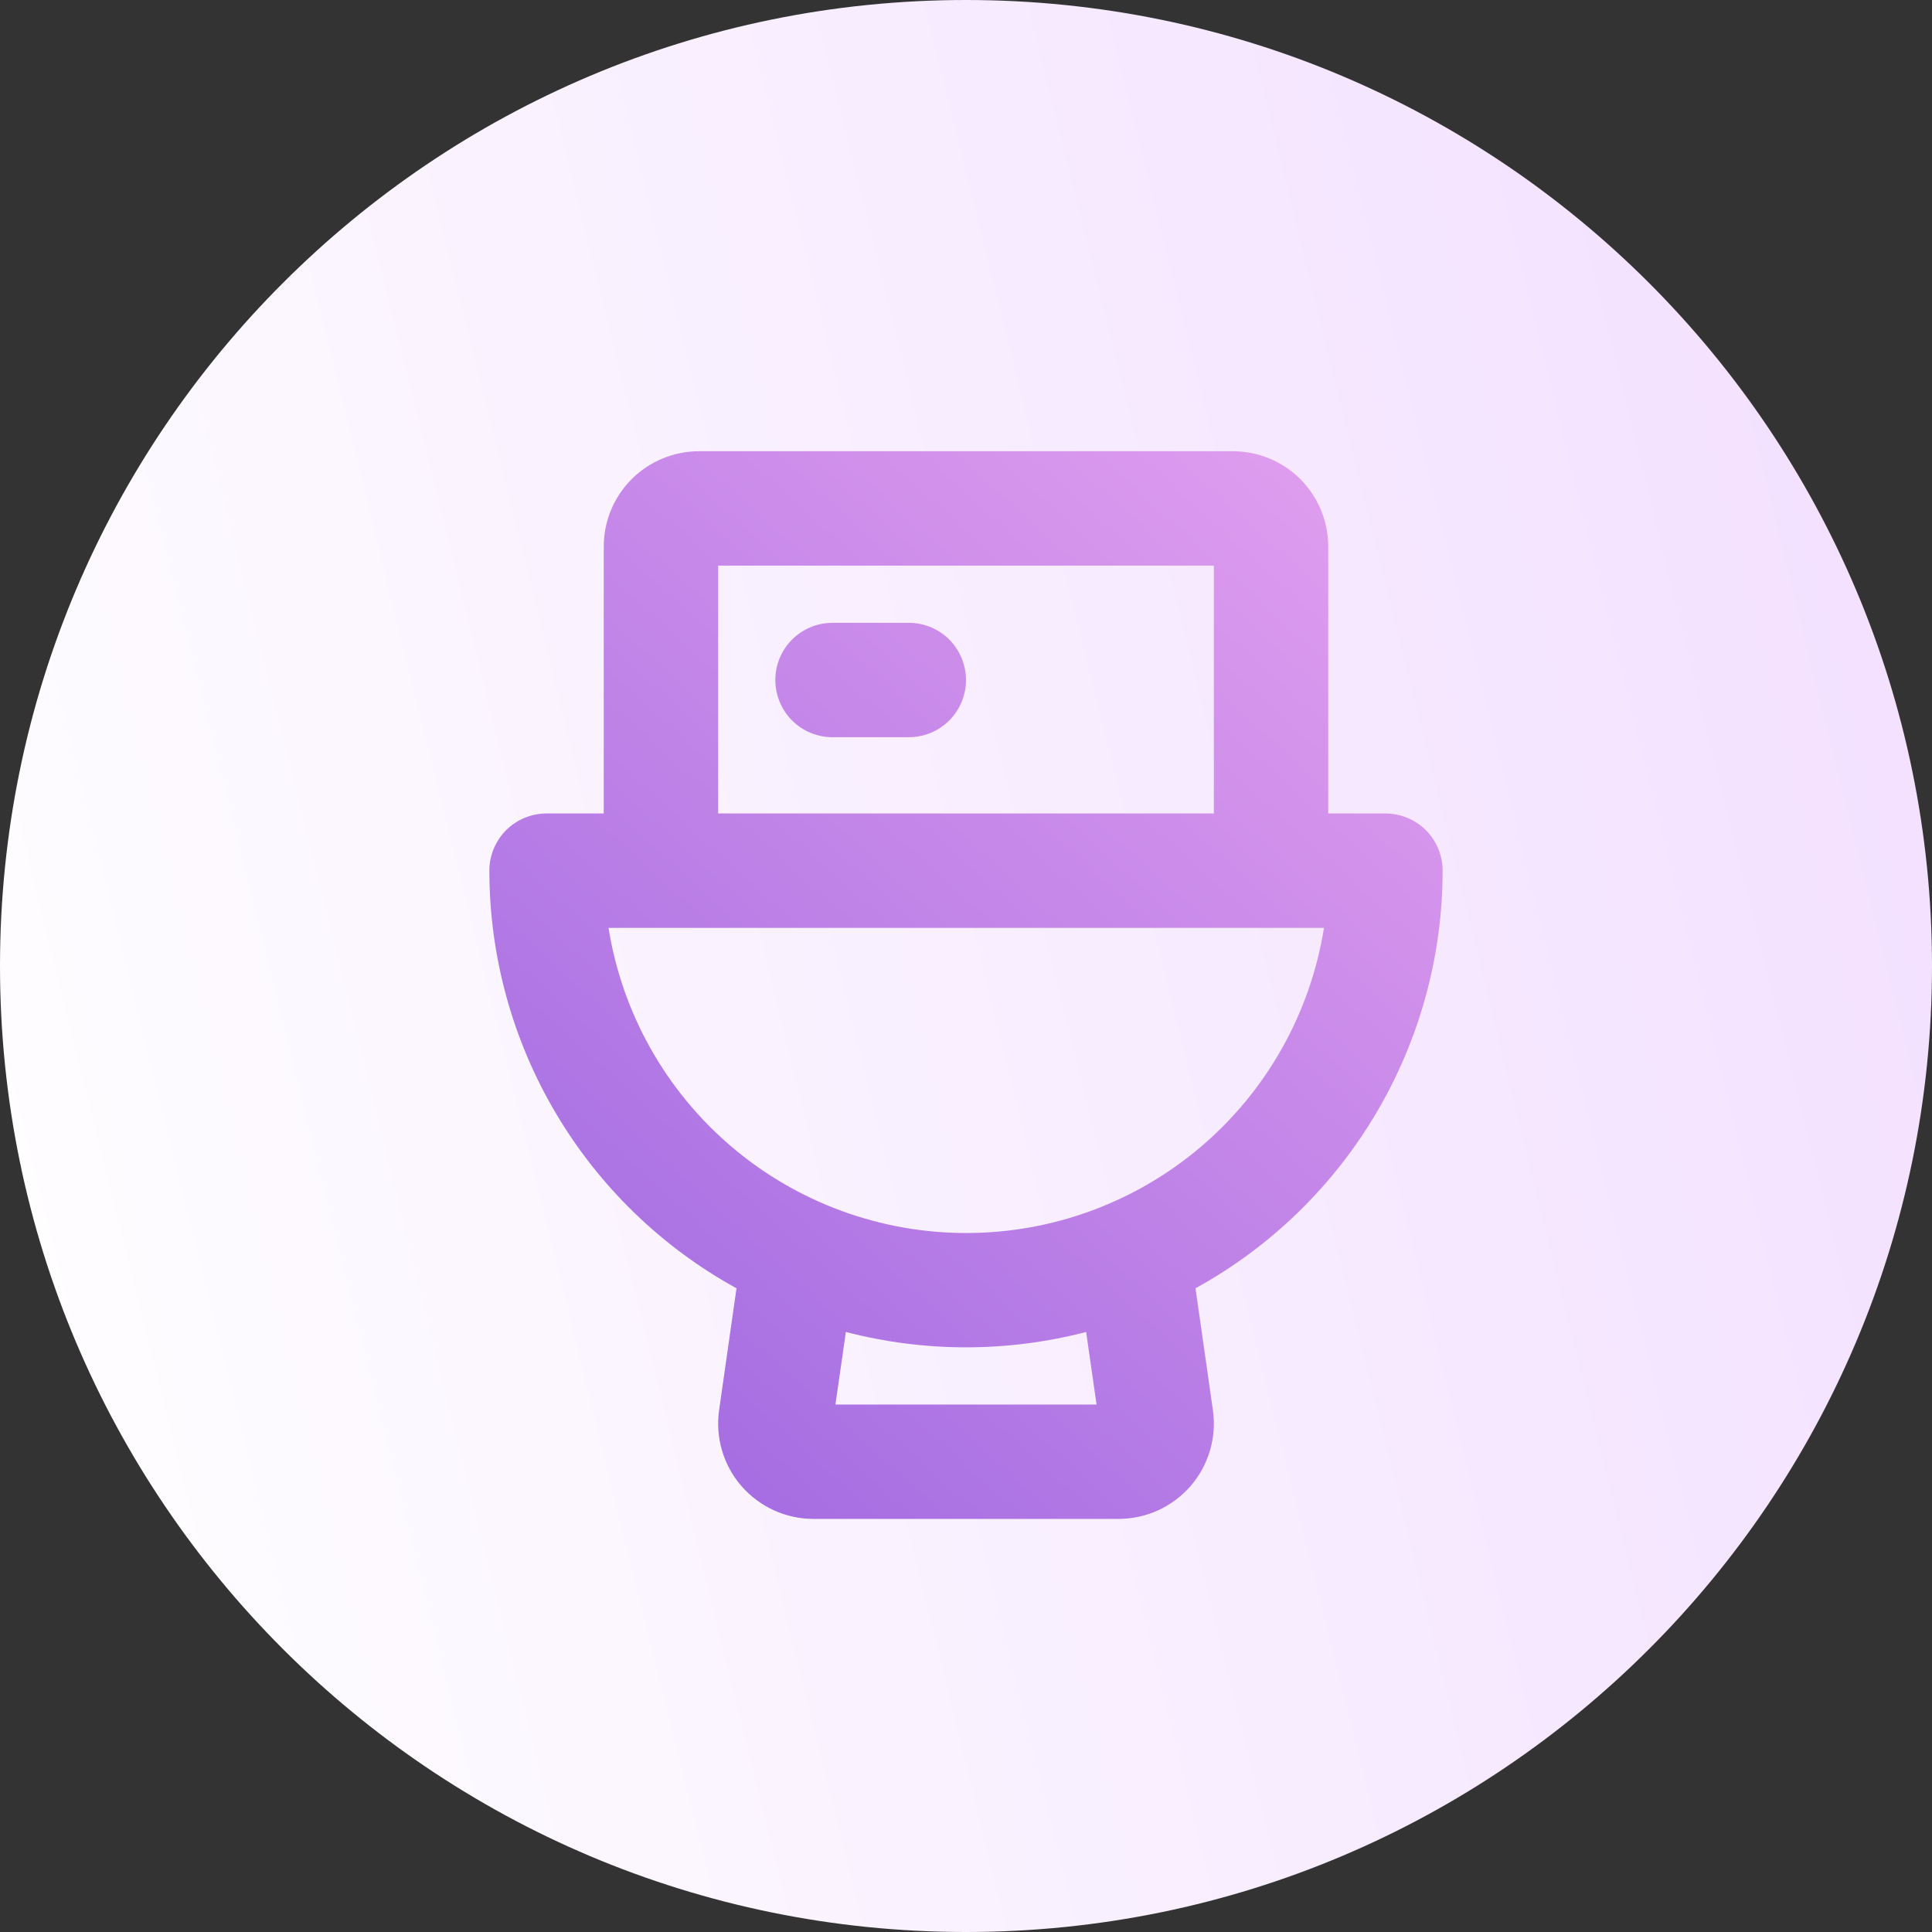 <svg width="38" height="38" viewBox="0 0 38 38" fill="none" xmlns="http://www.w3.org/2000/svg">
<rect x="0" y="0" width="38" height="38" fill="#333333" stroke="none"/>
<path d="M19 38C8.507 38 -3.71835e-07 29.493 -8.30516e-07 19C-1.2892e-06 8.507 8.507 -3.71835e-07 19 -8.30516e-07C29.493 -1.2892e-06 38 8.507 38 19C38 29.493 29.493 38 19 38Z" fill="url(#paint0_linear_159_848)"/>
<path d="M19 13.375C19 13.673 18.881 13.96 18.671 14.171C18.459 14.382 18.173 14.5 17.875 14.5H16.375C16.077 14.5 15.79 14.382 15.579 14.171C15.368 13.96 15.25 13.673 15.25 13.375C15.25 13.077 15.368 12.79 15.579 12.579C15.79 12.368 16.077 12.25 16.375 12.25H17.875C18.173 12.25 18.459 12.368 18.671 12.579C18.881 12.79 19 13.077 19 13.375ZM23.514 25.339L23.856 27.735C23.894 28.001 23.875 28.272 23.799 28.529C23.723 28.787 23.593 29.026 23.417 29.229C23.241 29.431 23.023 29.594 22.779 29.706C22.534 29.817 22.269 29.875 22 29.875H16C15.731 29.875 15.466 29.817 15.221 29.706C14.977 29.594 14.759 29.431 14.583 29.229C14.407 29.026 14.277 28.787 14.201 28.529C14.125 28.272 14.106 28.001 14.144 27.735L14.486 25.339C13.015 24.53 11.788 23.341 10.933 21.896C10.078 20.452 9.626 18.804 9.625 17.125C9.625 16.827 9.744 16.541 9.954 16.329C10.165 16.119 10.452 16 10.75 16H11.875V10.75C11.875 10.253 12.072 9.776 12.424 9.424C12.776 9.073 13.253 8.875 13.75 8.875H24.25C24.747 8.875 25.224 9.073 25.576 9.424C25.927 9.776 26.125 10.253 26.125 10.75V16H27.25C27.548 16 27.834 16.119 28.046 16.329C28.256 16.541 28.375 16.827 28.375 17.125C28.374 18.804 27.922 20.452 27.067 21.896C26.212 23.341 24.985 24.53 23.514 25.339ZM14.125 16H23.875V11.125H14.125V16ZM21.363 26.198C19.814 26.601 18.186 26.601 16.637 26.198L16.432 27.625H21.568L21.363 26.198ZM26.036 18.25H11.969C12.236 19.924 13.091 21.448 14.381 22.548C15.67 23.648 17.31 24.252 19.005 24.252C20.7 24.252 22.339 23.648 23.629 22.548C24.918 21.448 25.773 19.924 26.041 18.25H26.036Z" fill="url(#paint1_linear_159_848)"/>
<defs>
<linearGradient id="paint0_linear_159_848" x1="-2.948" y1="22.522" x2="40.621" y2="11.711" gradientUnits="userSpaceOnUse">
<stop stop-color="white"/>
<stop offset="1" stop-color="#F2DEFF"/>
</linearGradient>
<linearGradient id="paint1_linear_159_848" x1="7.793" y1="37.5" x2="32.886" y2="9.82" gradientUnits="userSpaceOnUse">
<stop stop-color="#8A57DC"/>
<stop offset="0.999" stop-color="#EAA6F1"/>
</linearGradient>
</defs>
</svg>
